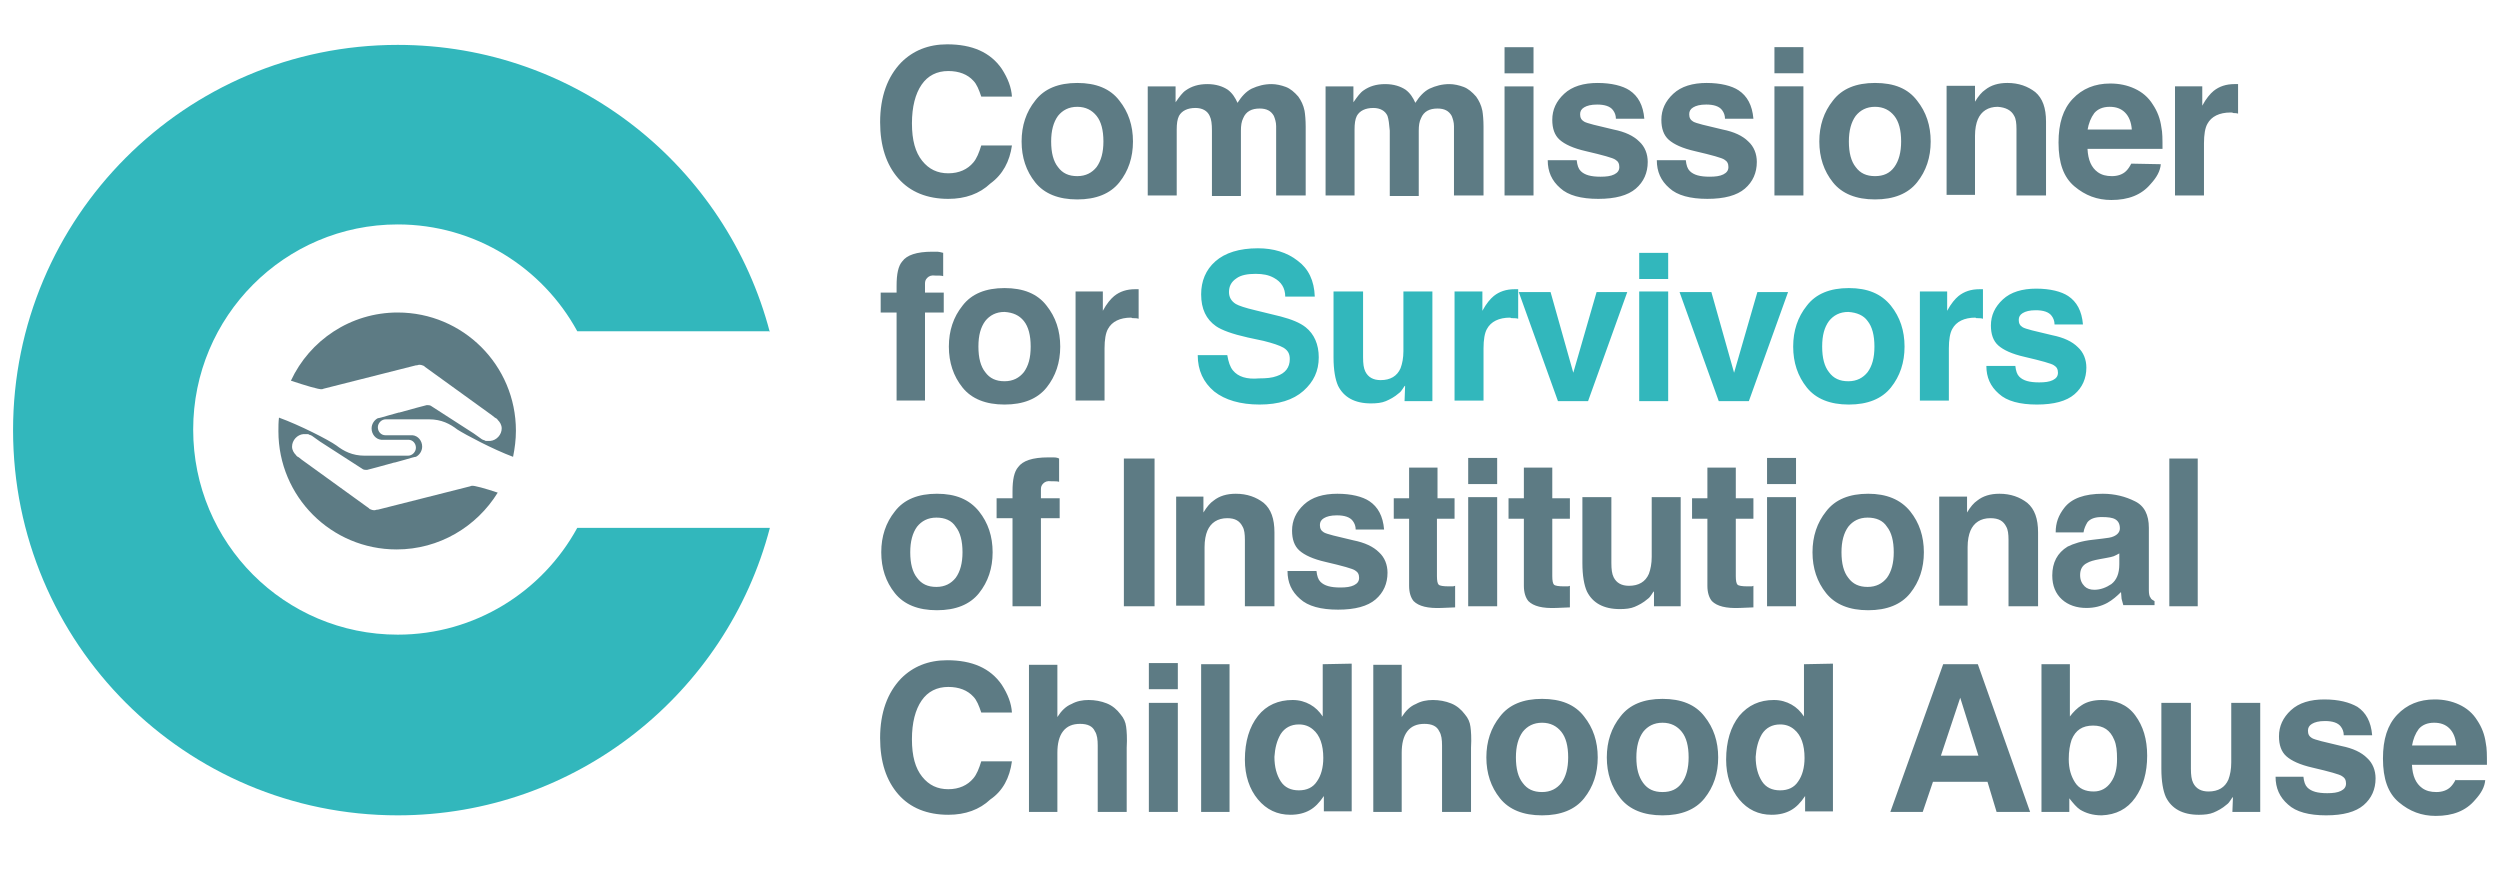 <svg enable-background="new 0 0 440 156" viewBox="0 0 440 156" xmlns="http://www.w3.org/2000/svg" xmlns:xlink="http://www.w3.org/1999/xlink"><clipPath id="a"><path d="m-63.5-207.7h566.9v566.9h-566.9z"/></clipPath><clipPath id="b"><path d="m-63.5-207.7h566.9v566.9h-566.9z"/></clipPath><clipPath id="c"><path d="m-63.5-207.7h566.9v566.9h-566.9z"/></clipPath><clipPath id="d"><path d="m-63.5-207.7h566.9v566.9h-566.9z"/></clipPath><clipPath id="e"><path d="m-63.5-207.7h566.9v566.9h-566.9z"/></clipPath><clipPath id="f"><path d="m-63.5-207.7h566.9v566.9h-566.9z"/></clipPath><clipPath id="g"><path d="m-63.5-207.7h566.9v566.9h-566.9z"/></clipPath><clipPath id="h"><path d="m-63.5-207.7h566.9v566.9h-566.9z"/></clipPath><g clip-path="url(#a)"><path clip-path="url(#b)" d="m135.5 58.5c-7.6-29.1-34-50.6-65.5-50.6-37.4 0-67.7 30.4-67.7 67.8 0 37.5 30.3 67.8 67.7 67.8 31.4 0 57.9-21.5 65.5-50.6h-33.9c-6.1 11.2-18 18.8-31.6 18.8-19.9 0-36-16.1-36-36.1 0-19.9 16.1-36.1 36-36.1 13.6 0 25.5 7.6 31.6 18.8h33.9z" fill="#32b7bc"/><g fill="#5d7b84"><path clip-path="url(#c)" d="m70 55c-8.3 0-15.5 4.9-18.8 12 2.4.8 5 1.6 5.5 1.5.1 0 .2-.1.3-.1 3.9-1 12.2-3.1 16.2-4.1h.1c.2 0 .3-.1.5-.1.3 0 .6.1.8.2 0 0 .1 0 .1.1l11.9 8.6.5.4c.2.1.4.2.5.4.4.4.7.9.7 1.5 0 1.1-.9 2.1-2 2.2-.1 0-.3 0-.4 0s-.2 0-.3 0-.2 0-.3-.1c-.1 0-.2-.1-.3-.1s-.1-.1-.2-.1l-1.4-1-7.6-4.9c-.2-.1-.5-.1-.7-.1-.4.1-2.7.7-4.8 1.3h-.1c-.6.2-1.2.3-1.8.5-1 .3-1.7.5-1.9.5-.6.3-1.1 1-1.1 1.8 0 1 .7 1.9 1.7 2h1.9 2.9c.7 0 1.3.6 1.3 1.4 0 .7-.6 1.4-1.4 1.4h-3-2.1c-.7 0-1.5 0-2.5 0-2.2 0-3.7-.8-5-1.8-1.4-1-6.5-3.6-10.1-4.9-.1.8-.1 1.6-.1 2.4 0 11.5 9.3 20.8 20.8 20.8 7.5 0 14.1-4 17.8-10-2.1-.7-4.2-1.3-4.6-1.2-.1 0-.2.1-.3.1-3.9 1-12.2 3.1-16.2 4.1h-.1c-.2 0-.3.1-.5.1-.3 0-.6-.1-.8-.2 0 0-.1 0-.1-.1l-11.9-8.6-.5-.4c-.2-.1-.4-.2-.5-.4-.4-.4-.7-.9-.7-1.5 0-1.1.9-2.1 2-2.2h.4.3c.1 0 .2 0 .3.1.1 0 .2.1.3.1s.1.1.2.1l1.4 1 7.6 4.9c.2.1.5.1.7.1.4-.1 2.7-.7 4.8-1.3h.1c.6-.2 1.2-.3 1.8-.5 1-.3 1.7-.5 1.9-.5.6-.3 1.1-1 1.1-1.8 0-1-.7-1.9-1.7-2h-1.9-2.9c-.7 0-1.3-.6-1.3-1.4 0-.7.6-1.4 1.4-1.4h3 2.1 2.5c2.2 0 3.7.8 5 1.8 1.4.9 6.3 3.5 9.8 4.8.3-1.5.5-3 .5-4.6 0-11.5-9.3-20.8-20.8-20.8"/><path clip-path="url(#d)" d="m424.5 131.3c.2-1.2.6-2.2 1.2-3 .6-.7 1.5-1.1 2.7-1.1 1.1 0 2 .3 2.7 1s1.1 1.7 1.2 3h-7.8zm7.7 5.9c-.3.6-.6 1-.9 1.3-.6.6-1.5.9-2.5.9s-1.8-.2-2.5-.7c-1.1-.8-1.7-2.1-1.8-4.1h13.2c0-1.7 0-2.9-.2-3.8-.2-1.5-.7-2.8-1.5-4-.8-1.3-1.9-2.2-3.2-2.8s-2.7-.9-4.3-.9c-2.7 0-4.9.9-6.6 2.7s-2.5 4.3-2.5 7.7c0 3.6.9 6.1 2.8 7.7s4 2.4 6.5 2.4c3 0 5.3-.9 6.9-2.8 1.1-1.2 1.7-2.3 1.8-3.5h-5.2zm-23.1-14.1c-2.5 0-4.5.6-5.9 1.9s-2.1 2.8-2.1 4.6c0 1.5.4 2.7 1.3 3.5s2.4 1.5 4.6 2c3 .7 4.8 1.2 5.2 1.5.5.3.7.7.7 1.3s-.3 1-.9 1.3-1.4.4-2.4.4c-1.7 0-2.8-.3-3.5-1-.4-.4-.6-1-.7-1.9h-4.9c0 2 .7 3.6 2.2 4.9 1.4 1.3 3.7 1.9 6.7 1.9s5.2-.6 6.6-1.8 2.1-2.8 2.1-4.7c0-1.4-.5-2.7-1.5-3.6-1-1-2.5-1.7-4.5-2.1-3-.7-4.7-1.1-5.2-1.4s-.7-.7-.7-1.3c0-.5.2-.9.7-1.2s1.2-.5 2.3-.5c1.3 0 2.3.3 2.8 1 .3.4.5.9.5 1.5h5c-.2-2.4-1.1-4-2.6-5-1.4-.8-3.3-1.3-5.8-1.3m-16.2 19.8h4.9v-19.2h-5.1v10.5c0 1.2-.2 2.2-.5 3-.6 1.4-1.8 2.1-3.5 2.1-1.3 0-2.2-.5-2.7-1.5-.3-.6-.4-1.4-.4-2.5v-11.6h-5.2v11.6c0 2.2.3 3.9.8 5 1 2 2.9 3.1 5.8 3.1 1 0 1.9-.1 2.6-.4s1.5-.7 2.3-1.4c.3-.2.5-.5.7-.8s.3-.5.4-.5zm-21.4-5.2c-.7 1-1.7 1.6-3 1.6-1.5 0-2.6-.5-3.3-1.6s-1.1-2.4-1.1-4.1c0-1.4.2-2.5.5-3.4.7-1.7 1.9-2.5 3.8-2.5 1.8 0 3 .8 3.7 2.5.4.9.5 2 .5 3.4 0 1.6-.3 3-1.1 4.1m4.3 2.7c1.4-2 2.1-4.4 2.1-7.4 0-2.9-.7-5.2-2.1-7.1s-3.4-2.7-5.9-2.7c-1.4 0-2.6.3-3.5.9-.8.5-1.5 1.2-2.1 2v-9.2h-5v26h4.9v-2.4c.7.9 1.3 1.6 1.9 2 1 .6 2.2 1 3.8 1 2.5-.1 4.5-1.1 5.9-3.1m-34.2-7.4 3.4-10.2 3.2 10.2zm9.8 9.9h5.9l-9.2-26h-6.1l-9.3 26h5.7l1.8-5.3h9.6zm-41.3-13.7c.7-1.1 1.8-1.7 3.2-1.7 1 0 1.8.3 2.5.9 1.2 1 1.8 2.7 1.8 5 0 1.7-.4 3.1-1.1 4.1-.7 1.1-1.8 1.6-3.2 1.6s-2.5-.5-3.2-1.6-1.1-2.5-1.1-4.3c.1-1.5.4-2.8 1.1-4m7.4-12.3v9.2c-.6-.9-1.3-1.6-2.2-2.1s-1.9-.8-3.1-.8c-2.5 0-4.5.9-6.1 2.8-1.5 1.9-2.3 4.5-2.3 7.7 0 2.8.8 5.2 2.3 7s3.4 2.7 5.7 2.7c1.4 0 2.5-.3 3.4-.8s1.7-1.3 2.5-2.5v2.7h4.9v-26zm-21.5 11.9c.8 1 1.2 2.5 1.2 4.5 0 1.9-.4 3.4-1.2 4.5s-1.9 1.6-3.4 1.6-2.6-.5-3.4-1.6-1.2-2.5-1.2-4.5c0-1.9.4-3.4 1.2-4.5.8-1 1.9-1.6 3.4-1.6s2.6.6 3.4 1.6m-3.4-5.8c-3.3 0-5.8 1-7.4 3.1-1.6 2-2.4 4.4-2.4 7.2s.8 5.2 2.4 7.2 4.1 3 7.4 3 5.8-1 7.4-3 2.4-4.4 2.4-7.2-.8-5.2-2.4-7.2c-1.6-2.1-4.1-3.1-7.4-3.1m-17.8 5.8c.8 1 1.2 2.5 1.2 4.5 0 1.9-.4 3.4-1.2 4.5-.8 1-1.9 1.6-3.4 1.6s-2.6-.5-3.4-1.6c-.8-1-1.2-2.5-1.2-4.5 0-1.9.4-3.4 1.2-4.5.8-1 1.9-1.6 3.4-1.6s2.6.6 3.4 1.6m-3.4-5.8c-3.3 0-5.8 1-7.4 3.1-1.6 2-2.4 4.4-2.4 7.2s.8 5.2 2.4 7.2 4.1 3 7.4 3 5.8-1 7.4-3 2.4-4.4 2.4-7.2-.8-5.2-2.4-7.2c-1.6-2.1-4.1-3.1-7.4-3.1m-12.6 4.9c-.1-.8-.4-1.5-1-2.2-.6-.8-1.4-1.5-2.4-1.9s-2.1-.6-3.2-.6-2.1.2-3 .7c-1 .4-1.8 1.2-2.5 2.3v-9.2h-5v25.9h5v-10.4c0-1.6.3-2.9 1-3.8s1.7-1.3 3-1.3 2.2.4 2.6 1.3c.4.6.5 1.5.5 2.5v11.7h5.1v-11.3c.1-1.7 0-3-.1-3.7m-33.4 1.3c.7-1.1 1.8-1.7 3.2-1.7 1 0 1.8.3 2.5.9 1.2 1 1.8 2.7 1.8 5 0 1.7-.4 3.1-1.1 4.1-.7 1.1-1.8 1.6-3.2 1.6s-2.5-.5-3.2-1.6-1.1-2.5-1.1-4.3c.1-1.5.4-2.8 1.1-4m7.4-12.3v9.2c-.6-.9-1.3-1.6-2.2-2.1s-1.9-.8-3.1-.8c-2.5 0-4.6.9-6.1 2.8s-2.3 4.5-2.3 7.7c0 2.8.8 5.2 2.3 7s3.4 2.7 5.7 2.7c1.4 0 2.5-.3 3.4-.8s1.7-1.3 2.5-2.5v2.7h4.9v-26zm-21.4 26h5v-26h-5zm-9.2-21.6h5.1v-4.6h-5.1zm0 21.6h5.1v-19.2h-5.1zm-4-15c-.1-.8-.4-1.5-1-2.2-.6-.8-1.4-1.5-2.4-1.9s-2.1-.6-3.2-.6-2.1.2-3 .7c-1 .4-1.8 1.2-2.5 2.3v-9.2h-5v25.9h5v-10.4c0-1.6.3-2.9 1-3.8s1.7-1.3 3-1.3 2.2.4 2.6 1.3c.4.6.5 1.5.5 2.5v11.7h5.1v-11.3c.1-1.7 0-3-.1-3.7m-20.1 6.1h-5.4c-.4 1.3-.8 2.3-1.4 3-1 1.2-2.5 1.9-4.4 1.9s-3.4-.7-4.6-2.2-1.8-3.6-1.8-6.6c0-2.9.6-5.2 1.7-6.8s2.7-2.4 4.7-2.4c1.9 0 3.4.6 4.4 1.7.6.6 1 1.6 1.4 2.8h5.4c-.1-1.6-.7-3.2-1.8-4.9-2-2.9-5.2-4.3-9.6-4.3-3.3 0-6 1.1-8.1 3.2-2.4 2.5-3.7 6-3.7 10.5 0 4.2 1.1 7.5 3.2 9.9s5.1 3.6 8.8 3.6c3 0 5.5-.9 7.4-2.7 2.2-1.5 3.4-3.8 3.8-6.7"/><path clip-path="url(#e)" d="m381.8 106.7h5v-26h-5zm-15.7-5.5c0-1 .4-1.7 1.2-2.1.5-.3 1.2-.5 2.3-.7l1.1-.2c.6-.1 1-.2 1.3-.3s.6-.3 1-.5v1.9c0 1.7-.5 2.8-1.4 3.5-.9.6-1.9 1-3 1-.7 0-1.3-.2-1.7-.6-.5-.5-.8-1.1-.8-2m-4.3-7.5h4.9c.1-.7.4-1.3.7-1.8.5-.6 1.3-.9 2.5-.9 1.1 0 1.9.1 2.4.4s.8.8.8 1.6c0 .6-.4 1.1-1.1 1.4-.4.2-1.1.3-2 .4l-1.7.2c-1.9.2-3.4.7-4.4 1.2-1.8 1.1-2.7 2.8-2.7 5.1 0 1.8.6 3.2 1.7 4.2s2.6 1.5 4.3 1.5c1.4 0 2.6-.3 3.7-.9.9-.5 1.7-1.2 2.4-1.9 0 .4.1.8.1 1.2.1.3.2.7.3 1.1h5.5v-.7c-.3-.2-.6-.3-.7-.6-.2-.2-.3-.7-.3-1.3 0-.9 0-1.6 0-2.2v-8.8c0-2.3-.8-3.9-2.5-4.7-1.6-.8-3.5-1.3-5.6-1.3-3.2 0-5.5.8-6.8 2.5-1 1.3-1.5 2.6-1.5 4.3m-8.7-1c.3.5.4 1.3.4 2.3v11.7h5.2v-13c0-2.4-.6-4.1-1.9-5.2-1.3-1-2.9-1.6-4.9-1.6-1.6 0-2.9.4-3.9 1.2-.6.4-1.2 1.1-1.8 2.1v-2.8h-4.9v19.2h5v-10.3c0-1.2.2-2.2.5-2.9.6-1.4 1.8-2.2 3.5-2.2 1.5 0 2.3.5 2.8 1.5m-21 0c.8 1 1.2 2.5 1.2 4.5 0 1.9-.4 3.4-1.2 4.5-.8 1-1.9 1.6-3.4 1.6s-2.6-.5-3.4-1.6c-.8-1-1.2-2.5-1.2-4.5 0-1.9.4-3.4 1.2-4.5.8-1 1.9-1.6 3.4-1.6s2.7.5 3.4 1.6m-3.3-5.8c-3.3 0-5.8 1-7.4 3.1-1.6 2-2.4 4.4-2.4 7.2s.8 5.2 2.4 7.2 4.1 3 7.4 3 5.8-1 7.4-3 2.4-4.4 2.4-7.2-.8-5.2-2.4-7.2c-1.7-2.1-4.2-3.1-7.4-3.1m-17.8-1.7h5.1v-4.6h-5.1zm0 21.5h5.1v-19.2h-5.1zm-2.9-3.5c-.2 0-.3 0-.5 0-1 0-1.6-.1-1.8-.3s-.3-.7-.3-1.5v-10.1h3.1v-3.6h-3.1v-5.4h-5v5.4h-2.7v3.6h2.7v11.8c0 1.2.3 2.1.8 2.7.9.9 2.5 1.3 4.9 1.2l2.4-.1v-3.8c-.2.1-.2.1-.5.1m-17.2 3.5h4.9v-19.2h-5.1v10.5c0 1.2-.2 2.2-.5 3-.6 1.4-1.8 2.1-3.5 2.1-1.3 0-2.2-.5-2.7-1.5-.3-.6-.4-1.4-.4-2.5v-11.6h-5.1v11.6c0 2.2.3 3.9.8 5 1 2 2.9 3.1 5.8 3.1 1 0 1.9-.1 2.6-.4s1.5-.7 2.3-1.4c.3-.2.5-.5.7-.8s.3-.5.4-.5v2.6zm-15.1-3.5c-.2 0-.3 0-.5 0-1 0-1.6-.1-1.8-.3s-.3-.7-.3-1.5v-10.1h3.1v-3.6h-3.1v-5.4h-5v5.4h-2.7v3.6h2.7v11.8c0 1.2.3 2.1.8 2.7.9.9 2.5 1.3 4.9 1.2l2.4-.1v-3.8c-.2.1-.4.1-.5.1m-17.4-18h5.1v-4.6h-5.1zm0 21.5h5.1v-19.2h-5.1zm-2.9-3.5c-.2 0-.3 0-.5 0-1 0-1.6-.1-1.8-.3s-.3-.7-.3-1.5v-10.1h3.1v-3.6h-3v-5.4h-5v5.4h-2.7v3.6h2.7v11.8c0 1.2.3 2.1.8 2.7.9.9 2.5 1.3 4.9 1.2l2.4-.1v-3.8c-.3.1-.3.1-.6.1m-20.1-16.3c-2.5 0-4.5.6-5.9 1.9s-2.1 2.8-2.1 4.6c0 1.5.4 2.7 1.3 3.5s2.4 1.5 4.6 2c3 .7 4.8 1.2 5.2 1.5.5.3.7.7.7 1.3s-.3 1-.9 1.3-1.4.4-2.4.4c-1.7 0-2.8-.3-3.5-1-.4-.4-.6-1-.7-1.9h-5.1c0 2 .7 3.6 2.2 4.9 1.4 1.3 3.7 1.9 6.7 1.9s5.2-.6 6.6-1.8 2.1-2.8 2.1-4.7c0-1.4-.5-2.7-1.5-3.6-1-1-2.5-1.7-4.5-2.1-3-.7-4.7-1.1-5.2-1.4s-.7-.7-.7-1.3c0-.5.2-.9.7-1.2s1.2-.5 2.3-.5c1.3 0 2.3.3 2.8 1 .3.4.5.9.5 1.5h5c-.2-2.4-1.1-4-2.6-5-1.2-.8-3.2-1.3-5.6-1.3m-16.7 5.8c.3.5.4 1.3.4 2.3v11.7h5.2v-13c0-2.4-.6-4.1-1.9-5.2-1.3-1-2.9-1.6-4.9-1.6-1.6 0-2.9.4-3.9 1.2-.6.4-1.2 1.1-1.8 2.1v-2.8h-4.8v19.2h5v-10.3c0-1.2.2-2.2.5-2.9.6-1.4 1.8-2.2 3.5-2.2 1.4 0 2.2.5 2.7 1.5m-20.9 14h5.4v-26h-5.4zm-12.4-26.2c-.3 0-.5 0-.9 0-2.8 0-4.5.6-5.3 1.7-.7.8-1 2.2-1 4.3v1.2h-2.8v3.5h2.8v15.5h5v-15.5h3.3v-3.5h-3.3v-1.6c0-.4.1-.7.4-1s.7-.5 1.4-.4c.7 0 1.1 0 1.4.1v-4.1c-.4-.2-.8-.2-1-.2m-17.2 12.2c.8 1 1.2 2.5 1.2 4.5 0 1.9-.4 3.4-1.2 4.5-.8 1-1.9 1.6-3.4 1.6s-2.6-.5-3.4-1.6c-.8-1-1.2-2.5-1.2-4.5 0-1.9.4-3.4 1.2-4.5.8-1 1.9-1.6 3.4-1.6s2.7.5 3.4 1.6m-3.3-5.8c-3.3 0-5.8 1-7.4 3.1-1.6 2-2.4 4.4-2.4 7.2s.8 5.2 2.4 7.2 4.1 3 7.4 3 5.8-1 7.4-3 2.4-4.4 2.4-7.2-.8-5.2-2.4-7.2c-1.7-2.1-4.1-3.1-7.4-3.1"/><path clip-path="url(#f)" d="m199.6 56c.2 0 .5 0 .8.1v-5.2c-.2 0-.4 0-.4 0-.1 0-.1 0-.2 0-1.5 0-2.7.4-3.7 1.2-.6.5-1.3 1.3-2 2.6v-3.4h-4.8v19.2h5.1v-9.2c0-1.5.2-2.7.6-3.4.7-1.3 2.1-2 4.1-2 .1.1.3.1.5.1m-19.4.5c.8 1 1.2 2.5 1.2 4.5s-.4 3.4-1.2 4.5c-.8 1-1.9 1.6-3.4 1.6s-2.6-.5-3.4-1.6c-.8-1-1.2-2.5-1.2-4.5s.4-3.4 1.2-4.5c.8-1 1.9-1.6 3.4-1.6 1.5.1 2.6.6 3.4 1.6m-3.4-5.8c-3.3 0-5.8 1-7.4 3.1-1.6 2-2.4 4.4-2.4 7.2s.8 5.2 2.4 7.2 4.1 3 7.4 3 5.8-1 7.4-3 2.4-4.4 2.4-7.2-.8-5.2-2.4-7.2c-1.6-2.1-4.1-3.1-7.4-3.1m-11.8-6.4c-.3 0-.5 0-.9 0-2.8 0-4.5.6-5.3 1.7-.7.8-1 2.2-1 4.3v1.2h-2.8v3.5h2.8v15.5h5v-15.5h3.3v-3.5h-3.3v-1.6c0-.4.1-.7.4-1s.7-.5 1.4-.4c.7 0 1.1 0 1.4.1v-4.1c-.4-.1-.8-.2-1-.2"/><path clip-path="url(#g)" d="m393.1 19.9c.2 0 .5 0 .8.1v-5.2c-.2 0-.4 0-.4 0-.1 0-.1 0-.2 0-1.5 0-2.7.4-3.7 1.2-.6.5-1.3 1.3-2 2.6v-3.4h-4.8v19.2h5.1v-9.2c0-1.5.2-2.7.6-3.4.7-1.3 2.1-2 4.1-2 .2 0 .3 0 .5.1m-25.7 3c.2-1.2.6-2.2 1.2-3 .6-.7 1.5-1.1 2.7-1.1 1.1 0 2 .3 2.7 1s1.1 1.7 1.2 3h-7.8zm7.7 5.9c-.3.6-.6 1-.9 1.3-.6.6-1.5.9-2.5.9s-1.8-.2-2.5-.7c-1.1-.8-1.7-2.1-1.8-4.1h13.2c0-1.7 0-2.9-.2-3.8-.2-1.5-.7-2.8-1.5-4-.8-1.3-1.9-2.2-3.2-2.8s-2.7-.9-4.3-.9c-2.7 0-4.9.9-6.6 2.7s-2.5 4.3-2.5 7.7c0 3.6.9 6.1 2.8 7.7s4 2.4 6.5 2.4c3 0 5.3-.9 6.9-2.8 1.1-1.2 1.7-2.3 1.8-3.5zm-20.6-8.4c.3.5.4 1.3.4 2.3v11.7h5.2v-13c0-2.4-.6-4.1-1.9-5.2-1.3-1-2.9-1.6-4.9-1.6-1.6 0-2.9.4-3.9 1.2-.6.4-1.2 1.1-1.8 2.1v-2.8h-5v19.2h5v-10.4c0-1.2.2-2.2.5-2.9.6-1.4 1.8-2.2 3.5-2.2 1.4.1 2.4.6 2.9 1.6m-21.1 0c.8 1 1.2 2.5 1.2 4.5 0 1.9-.4 3.4-1.2 4.5s-1.9 1.6-3.4 1.6-2.6-.5-3.4-1.6c-.8-1-1.2-2.5-1.2-4.5 0-1.9.4-3.4 1.2-4.5.8-1 1.9-1.6 3.4-1.6s2.6.6 3.4 1.6m-3.4-5.8c-3.3 0-5.8 1-7.4 3.1-1.6 2-2.4 4.4-2.4 7.2s.8 5.2 2.4 7.2 4.1 3 7.4 3 5.8-1 7.4-3 2.4-4.4 2.4-7.2-.8-5.2-2.4-7.2c-1.6-2.1-4-3.1-7.4-3.1m-17.7-1.7h5.1v-4.6h-5.1zm0 21.5h5.1v-19.2h-5.1zm-11.9-19.8c-2.5 0-4.5.6-5.9 1.9s-2.1 2.8-2.1 4.6c0 1.5.4 2.7 1.3 3.5s2.4 1.5 4.6 2c3 .7 4.8 1.2 5.2 1.5.5.3.7.7.7 1.3s-.3 1-.9 1.3-1.4.4-2.4.4c-1.7 0-2.8-.3-3.5-1-.4-.4-.6-1-.7-1.9h-5.1c0 2 .7 3.6 2.2 4.9 1.4 1.3 3.7 1.9 6.7 1.9s5.2-.6 6.6-1.8 2.1-2.8 2.1-4.7c0-1.4-.5-2.7-1.5-3.6-1-1-2.5-1.7-4.5-2.1-3-.7-4.7-1.1-5.2-1.4s-.7-.7-.7-1.3c0-.5.2-.9.7-1.2s1.2-.5 2.3-.5c1.3 0 2.3.3 2.8 1 .3.4.5.9.5 1.5h5c-.2-2.4-1.1-4-2.6-5-1.2-.8-3.2-1.3-5.6-1.3m-19.2 0c-2.5 0-4.5.6-5.9 1.9s-2.1 2.8-2.1 4.6c0 1.5.4 2.7 1.3 3.5s2.4 1.5 4.6 2c3 .7 4.8 1.2 5.2 1.5.5.3.7.7.7 1.3s-.3 1-.9 1.3-1.4.4-2.4.4c-1.7 0-2.8-.3-3.5-1-.4-.4-.6-1-.7-1.9h-5.1c0 2 .7 3.6 2.2 4.9 1.4 1.3 3.7 1.9 6.7 1.9s5.2-.6 6.6-1.8 2.1-2.8 2.1-4.7c0-1.4-.5-2.7-1.5-3.6-1-1-2.5-1.7-4.5-2.1-3-.7-4.7-1.1-5.2-1.4s-.7-.7-.7-1.3c0-.5.2-.9.7-1.2s1.2-.5 2.3-.5c1.3 0 2.3.3 2.8 1 .3.4.5.9.5 1.5h5c-.2-2.4-1.1-4-2.6-5-1.2-.8-3.2-1.3-5.6-1.3m-16.4-1.7h5.1v-4.6h-5.1zm0 21.5h5.1v-19.2h-5.1zm-20.2-11.4v11.5h5.1v-11.5c0-.9.1-1.6.4-2.2.5-1.2 1.5-1.7 2.9-1.7 1.2 0 2 .4 2.5 1.3.2.5.4 1.1.4 1.8v12.2h5.2v-12.1c0-1.2-.1-2.2-.2-2.8-.2-1-.6-1.8-1.1-2.5-.7-.8-1.4-1.4-2.2-1.7s-1.7-.5-2.5-.5c-1.3 0-2.4.3-3.5.8-1 .5-1.8 1.4-2.5 2.5-.4-.9-.9-1.7-1.7-2.3-.9-.6-2.1-1-3.6-1-1.6 0-2.8.4-3.8 1.1-.6.4-1.1 1.1-1.8 2.1v-2.8h-4.9v19.2h5.1v-11.6c0-1 .1-1.8.4-2.4.5-.9 1.5-1.4 2.9-1.4 1.2 0 2.1.5 2.5 1.4.2.6.3 1.4.4 2.6m-31.3 0v11.5h5.1v-11.5c0-.9.1-1.6.4-2.2.5-1.2 1.5-1.7 2.9-1.7 1.2 0 2 .4 2.5 1.3.2.5.4 1.1.4 1.8v12.2h5.2v-12.1c0-1.2-.1-2.2-.2-2.8-.2-1-.6-1.8-1.1-2.5-.7-.8-1.4-1.4-2.2-1.7s-1.7-.5-2.5-.5c-1.3 0-2.4.3-3.5.8-1 .5-1.8 1.4-2.5 2.5-.4-.9-.9-1.7-1.7-2.3-.9-.6-2.1-1-3.6-1-1.6 0-2.8.4-3.8 1.1-.6.4-1.1 1.1-1.8 2.1v-2.8h-4.9v19.2h5.1v-11.6c0-1 .1-1.8.4-2.4.5-.9 1.5-1.4 2.9-1.4 1.2 0 2.1.5 2.5 1.4.3.6.4 1.4.4 2.6m-20.3-2.6c.8 1 1.2 2.5 1.2 4.5 0 1.9-.4 3.4-1.2 4.5-.8 1-1.9 1.6-3.4 1.6s-2.6-.5-3.4-1.6c-.8-1-1.2-2.5-1.2-4.5 0-1.9.4-3.4 1.2-4.5.8-1 1.9-1.6 3.4-1.6s2.6.6 3.4 1.6m-3.4-5.8c-3.3 0-5.8 1-7.4 3.1-1.6 2-2.4 4.4-2.4 7.2s.8 5.2 2.4 7.2 4.1 3 7.4 3 5.8-1 7.4-3 2.4-4.4 2.4-7.2-.8-5.2-2.4-7.2c-1.6-2.1-4.1-3.1-7.4-3.1m-11.5 11h-5.4c-.4 1.3-.8 2.3-1.4 3-1 1.2-2.5 1.9-4.4 1.9s-3.4-.7-4.6-2.2-1.8-3.6-1.8-6.6c0-2.9.6-5.2 1.7-6.8s2.7-2.4 4.7-2.4c1.9 0 3.4.6 4.4 1.7.6.6 1 1.6 1.4 2.8h5.4c-.1-1.6-.7-3.2-1.8-4.9-2-2.9-5.2-4.3-9.6-4.3-3.3 0-6 1.1-8.1 3.2-2.4 2.5-3.7 6-3.7 10.5 0 4.2 1.1 7.5 3.2 9.9s5.1 3.6 8.8 3.6c3 0 5.5-.9 7.4-2.7 2.2-1.6 3.4-3.9 3.8-6.7"/></g><path clip-path="url(#h)" d="m358.4 50.8c-2.5 0-4.5.6-5.9 1.9s-2.1 2.8-2.1 4.6c0 1.5.4 2.7 1.3 3.5s2.4 1.5 4.6 2c3 .7 4.8 1.2 5.2 1.5.5.3.7.7.7 1.3s-.3 1-.9 1.3-1.4.4-2.4.4c-1.7 0-2.8-.3-3.5-1-.4-.4-.6-1-.7-1.9h-5.1c0 2 .7 3.6 2.2 4.9 1.4 1.3 3.7 1.9 6.7 1.9s5.2-.6 6.6-1.8 2.1-2.8 2.1-4.7c0-1.4-.5-2.7-1.5-3.6-1-1-2.5-1.7-4.5-2.1-3-.7-4.7-1.1-5.2-1.4s-.7-.7-.7-1.3c0-.5.2-.9.7-1.2s1.2-.5 2.3-.5c1.3 0 2.3.3 2.8 1 .3.4.5.9.5 1.5h5c-.2-2.4-1.1-4-2.6-5-1.2-.8-3.2-1.3-5.6-1.3m-10.2 5.2c.2 0 .5 0 .8.1v-5.2c-.2 0-.4 0-.4 0-.1 0-.1 0-.2 0-1.5 0-2.7.4-3.7 1.2-.6.5-1.3 1.3-2 2.6v-3.4h-4.8v19.2h5.1v-9.2c0-1.5.2-2.7.6-3.4.7-1.3 2.1-2 4.1-2 0 .1.2.1.5.1m-19.5.5c.8 1 1.2 2.5 1.2 4.5s-.4 3.4-1.2 4.5c-.8 1-1.9 1.6-3.4 1.6s-2.6-.5-3.4-1.6c-.8-1-1.2-2.5-1.2-4.5s.4-3.4 1.2-4.5c.8-1 1.9-1.6 3.4-1.6 1.5.1 2.7.6 3.4 1.6m-3.3-5.8c-3.3 0-5.8 1-7.4 3.1-1.6 2-2.4 4.4-2.4 7.2s.8 5.2 2.4 7.2 4.1 3 7.4 3 5.8-1 7.4-3 2.4-4.4 2.4-7.2-.8-5.2-2.4-7.2c-1.7-2.1-4.1-3.1-7.4-3.1m-22.9 19.9h5.3l6.9-19.2h-5.4l-4.1 14.2-4-14.2h-5.6zm-14-21.5h5.1v-4.6h-5.1zm0 21.5h5.1v-19.3h-5.1zm-14.3 0h5.3l6.9-19.2h-5.4l-4.1 14.2-4-14.2h-5.6zm-7.8-14.6c.2 0 .5 0 .8.1v-5.2c-.2 0-.4 0-.4 0-.1 0-.1 0-.2 0-1.5 0-2.7.4-3.7 1.2-.6.5-1.3 1.3-2 2.6v-3.4h-4.9v19.2h5.1v-9.2c0-1.5.2-2.7.6-3.4.7-1.3 2.1-2 4.1-2 .1.1.3.1.6.1m-19.2 14.6h4.9v-19.3h-5.1v10.5c0 1.2-.2 2.2-.5 3-.6 1.4-1.8 2.1-3.5 2.1-1.3 0-2.2-.5-2.7-1.5-.3-.6-.4-1.4-.4-2.5v-11.6h-5.2v11.6c0 2.2.3 3.9.8 5 1 2 2.9 3.1 5.8 3.1 1 0 1.9-.1 2.6-.4s1.5-.7 2.3-1.4c.3-.2.5-.5.7-.8s.3-.5.4-.5zm-30.2-5.4c-.5-.6-.8-1.5-1-2.7h-5.2c0 2.7 1 4.8 2.9 6.4 1.9 1.5 4.6 2.3 8 2.3 3.3 0 5.9-.8 7.7-2.4s2.7-3.5 2.7-5.9c0-2.3-.8-4.1-2.3-5.3-1-.8-2.5-1.4-4.4-1.9l-4.5-1.1c-1.7-.4-2.9-.8-3.4-1.1-.8-.5-1.2-1.2-1.2-2.1 0-1 .4-1.8 1.3-2.4.8-.6 2-.8 3.4-.8 1.3 0 2.3.2 3.2.7 1.3.7 2 1.8 2 3.3h5.2c-.1-2.8-1.1-4.9-3-6.3-1.9-1.5-4.3-2.2-7-2.2-3.3 0-5.8.8-7.5 2.3s-2.5 3.5-2.5 5.8c0 2.6.9 4.4 2.6 5.6 1 .7 2.9 1.4 5.6 2l2.8.6c1.6.4 2.8.8 3.5 1.2.8.5 1.1 1.1 1.1 2 0 1.5-.8 2.5-2.3 3-.8.3-1.8.4-3.1.4-2.2.2-3.7-.3-4.6-1.4" fill="#32b7bc"/></g></svg>